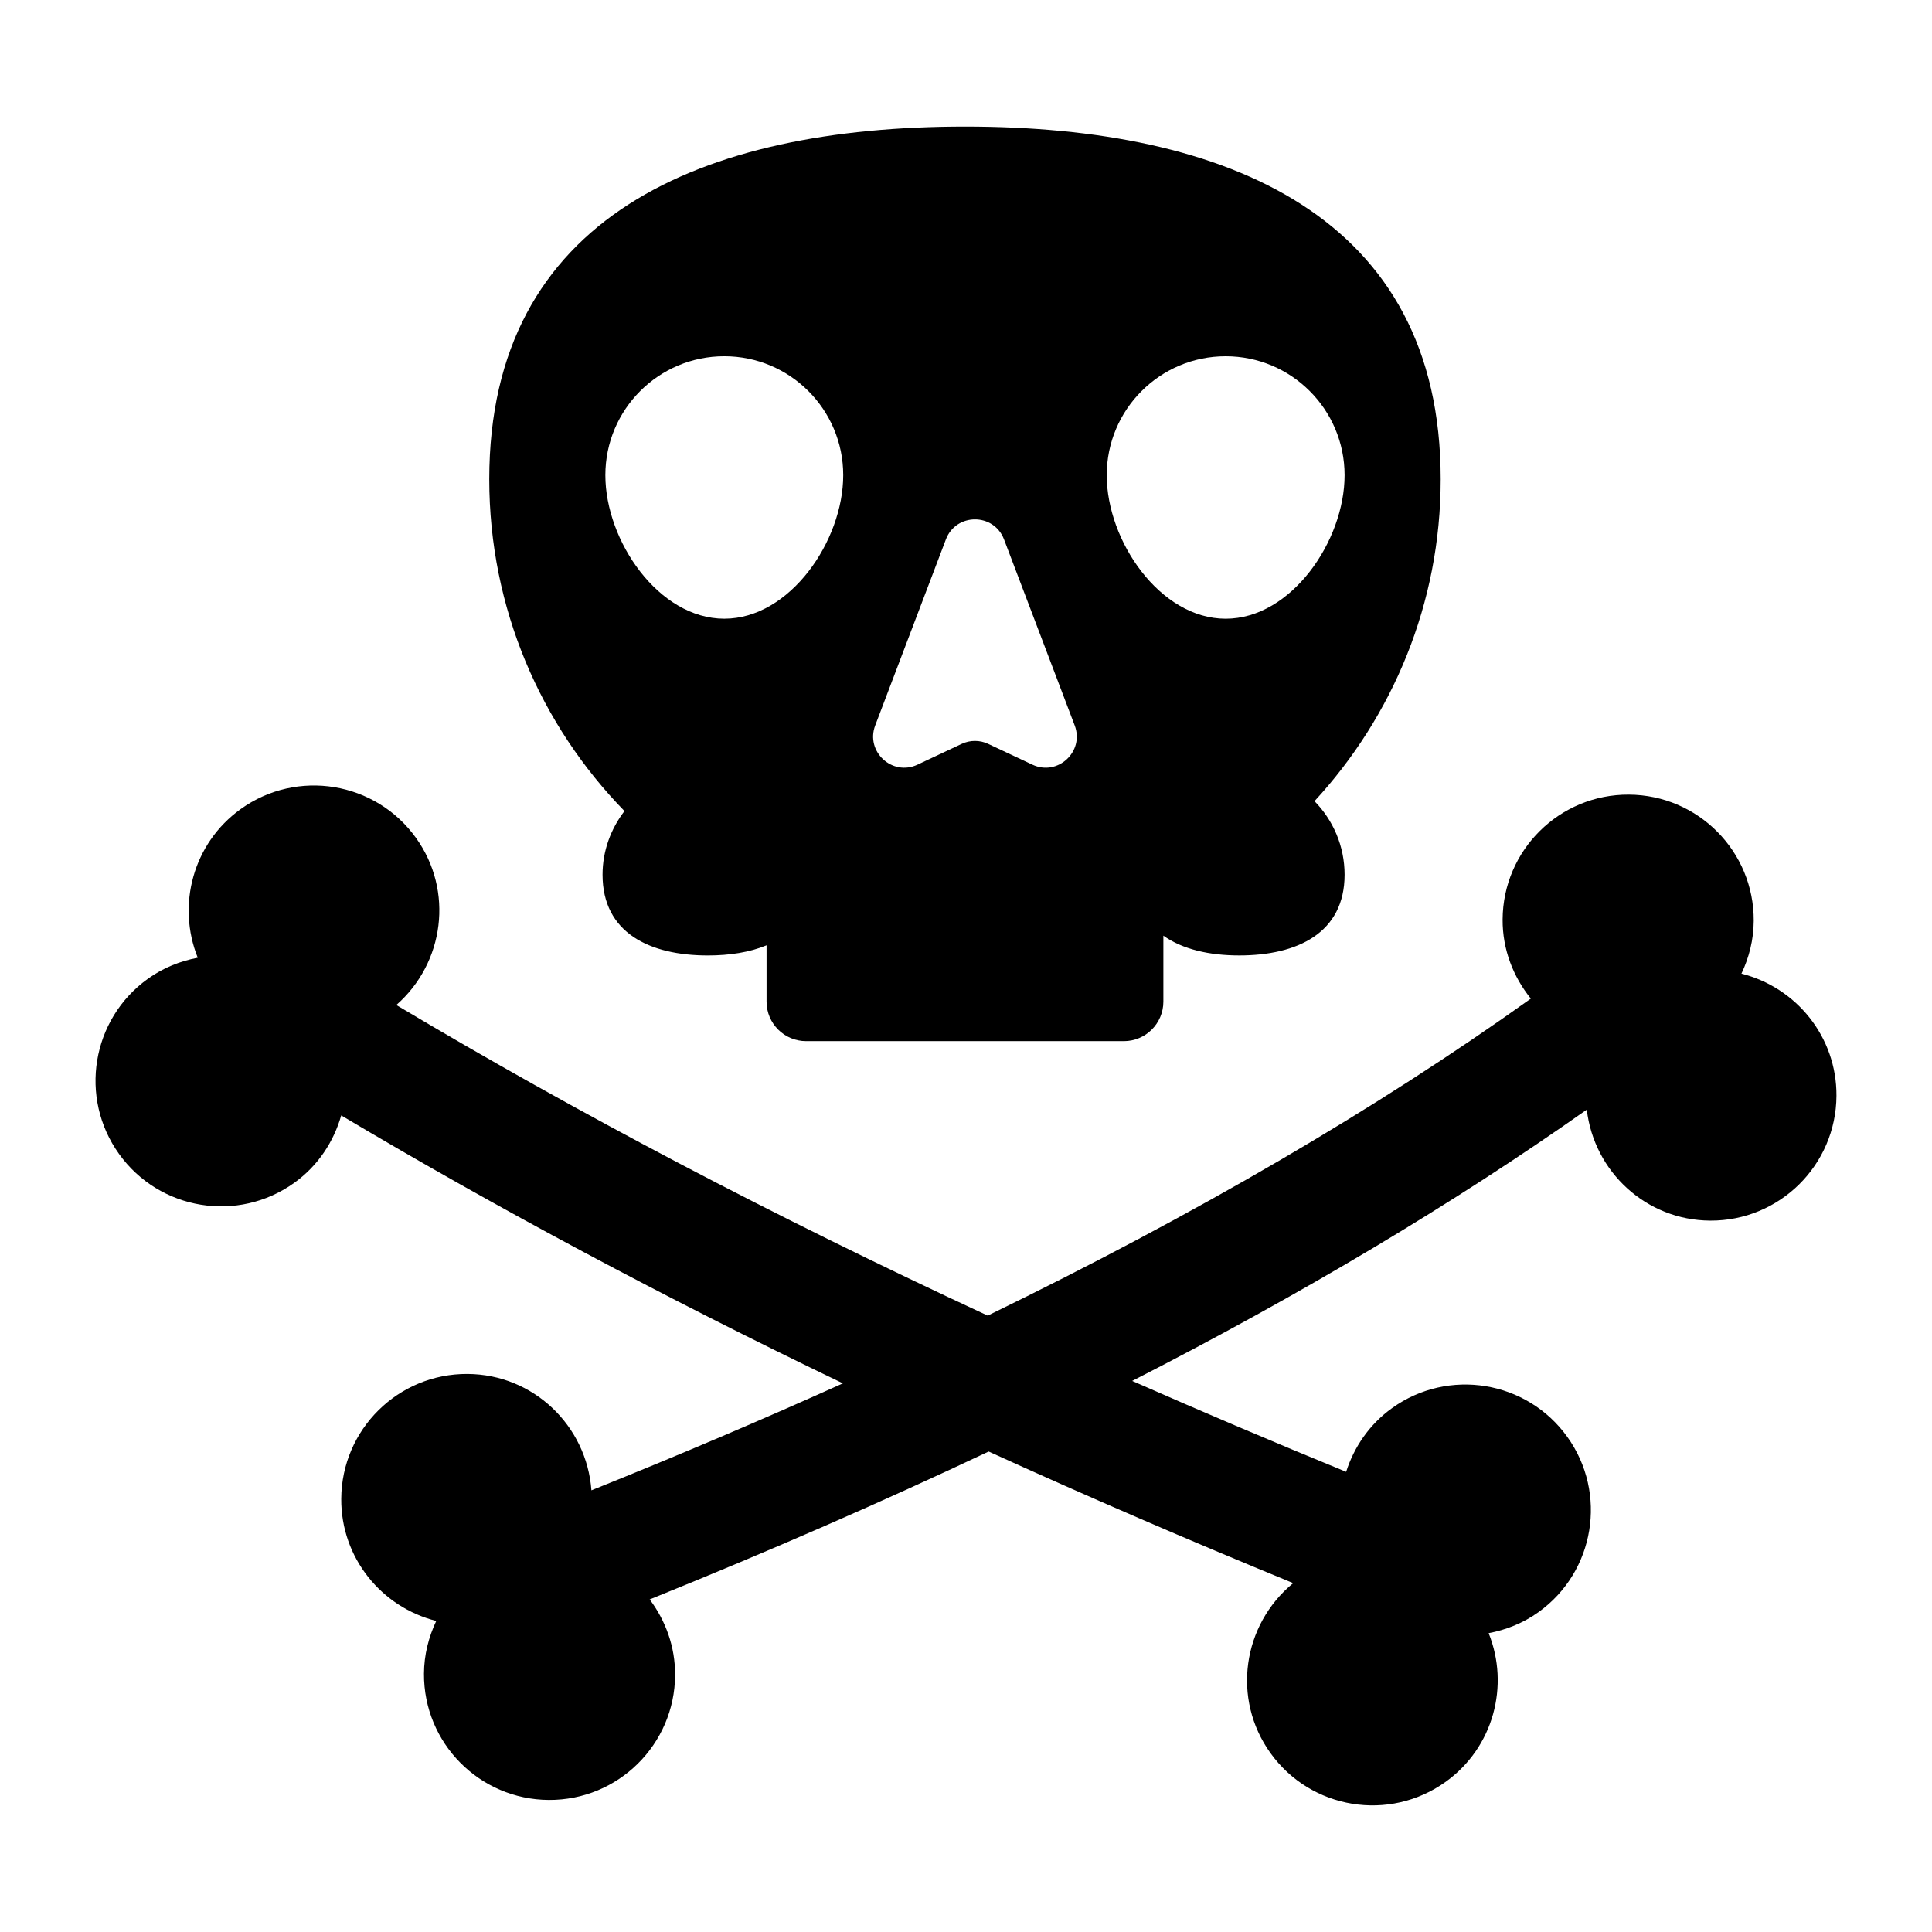 <svg xmlns="http://www.w3.org/2000/svg" xmlns:xlink="http://www.w3.org/1999/xlink" version="1.1" x="0px" y="0px" viewBox="0 0 100 100" enable-background="new 0 0 100 100" xml:space="preserve"><g><path d="M31.188,45.276c0,3.011,2.441,4.178,5.451,4.178c1.125,0,2.17-0.164,3.038-0.525v2.914c0,1.13,0.916,2.046,2.046,2.046   H58.17c1.13,0,2.046-0.916,2.046-2.046V48.43c0.992,0.708,2.381,1.023,3.929,1.023c3.011,0,5.451-1.167,5.451-4.178   c0-1.483-0.596-2.824-1.557-3.807c4.042-4.387,6.531-10.226,6.531-16.662c0-13.599-11.024-18.255-24.623-18.255   s-24.623,4.656-24.623,18.255c0,6.685,2.673,12.739,6.998,17.175C31.62,42.9,31.188,44.033,31.188,45.276z M63.44,18.44   c3.4,0,6.156,2.756,6.156,6.156s-2.756,7.429-6.156,7.429c-3.4,0-6.156-4.03-6.156-7.429S60.04,18.44,63.44,18.44z M45.301,37.548   l3.657-9.626c0.526-1.385,2.485-1.385,3.011,0l3.657,9.626c0.514,1.354-0.88,2.646-2.191,2.03l-2.287-1.075   c-0.434-0.204-0.936-0.204-1.37,0l-2.287,1.075C46.181,40.194,44.787,38.902,45.301,37.548z M31.333,24.595   c0-3.4,2.756-6.156,6.156-6.156s6.156,2.756,6.156,6.156s-2.756,7.429-6.156,7.429S31.333,27.995,31.333,24.595z"></path><path d="M90.137,50.395c0.393-0.831,0.631-1.749,0.636-2.729c0.021-3.589-2.873-6.516-6.462-6.536   c-3.589-0.021-6.516,2.873-6.536,6.462c-0.009,1.558,0.554,2.972,1.461,4.096c-8.007,5.721-17.325,11.161-28.113,16.408   c-11.073-5.14-21.216-10.47-30.609-16.077c2.486-2.179,2.984-5.911,1.016-8.652c-2.093-2.916-6.154-3.583-9.07-1.49   c-2.481,1.781-3.315,4.982-2.224,7.695c-0.903,0.17-1.786,0.518-2.582,1.089c-2.916,2.093-3.583,6.154-1.49,9.07   c2.093,2.916,6.154,3.583,9.07,1.49c1.235-0.886,2.039-2.132,2.428-3.487c8.084,4.809,16.701,9.415,25.967,13.869   c-4.14,1.866-8.474,3.711-13.017,5.536c-0.247-3.346-3-6.003-6.413-6.023c-3.589-0.021-6.516,2.873-6.536,6.462   c-0.017,3.054,2.082,5.61,4.918,6.322c-0.393,0.831-0.631,1.749-0.636,2.729c-0.021,3.589,2.873,6.516,6.462,6.536   c3.589,0.021,6.516-2.873,6.536-6.462c0.008-1.475-0.494-2.822-1.315-3.917c6.215-2.51,12.055-5.059,17.545-7.655   c5.063,2.305,10.31,4.573,15.763,6.811c-2.629,2.155-3.188,5.994-1.178,8.795c2.093,2.916,6.154,3.583,9.07,1.49   c2.481-1.781,3.315-4.982,2.224-7.695c0.903-0.17,1.786-0.518,2.582-1.089c2.916-2.093,3.583-6.154,1.49-9.07   c-2.093-2.916-6.154-3.583-9.07-1.49c-1.177,0.845-1.968,2.016-2.378,3.298c-3.792-1.553-7.478-3.121-11.074-4.704   c8.81-4.509,16.622-9.173,23.53-14.042c0.376,3.214,3.069,5.725,6.387,5.744c3.589,0.021,6.516-2.873,6.536-6.462   C95.072,53.663,92.972,51.108,90.137,50.395z"></path></g></svg>